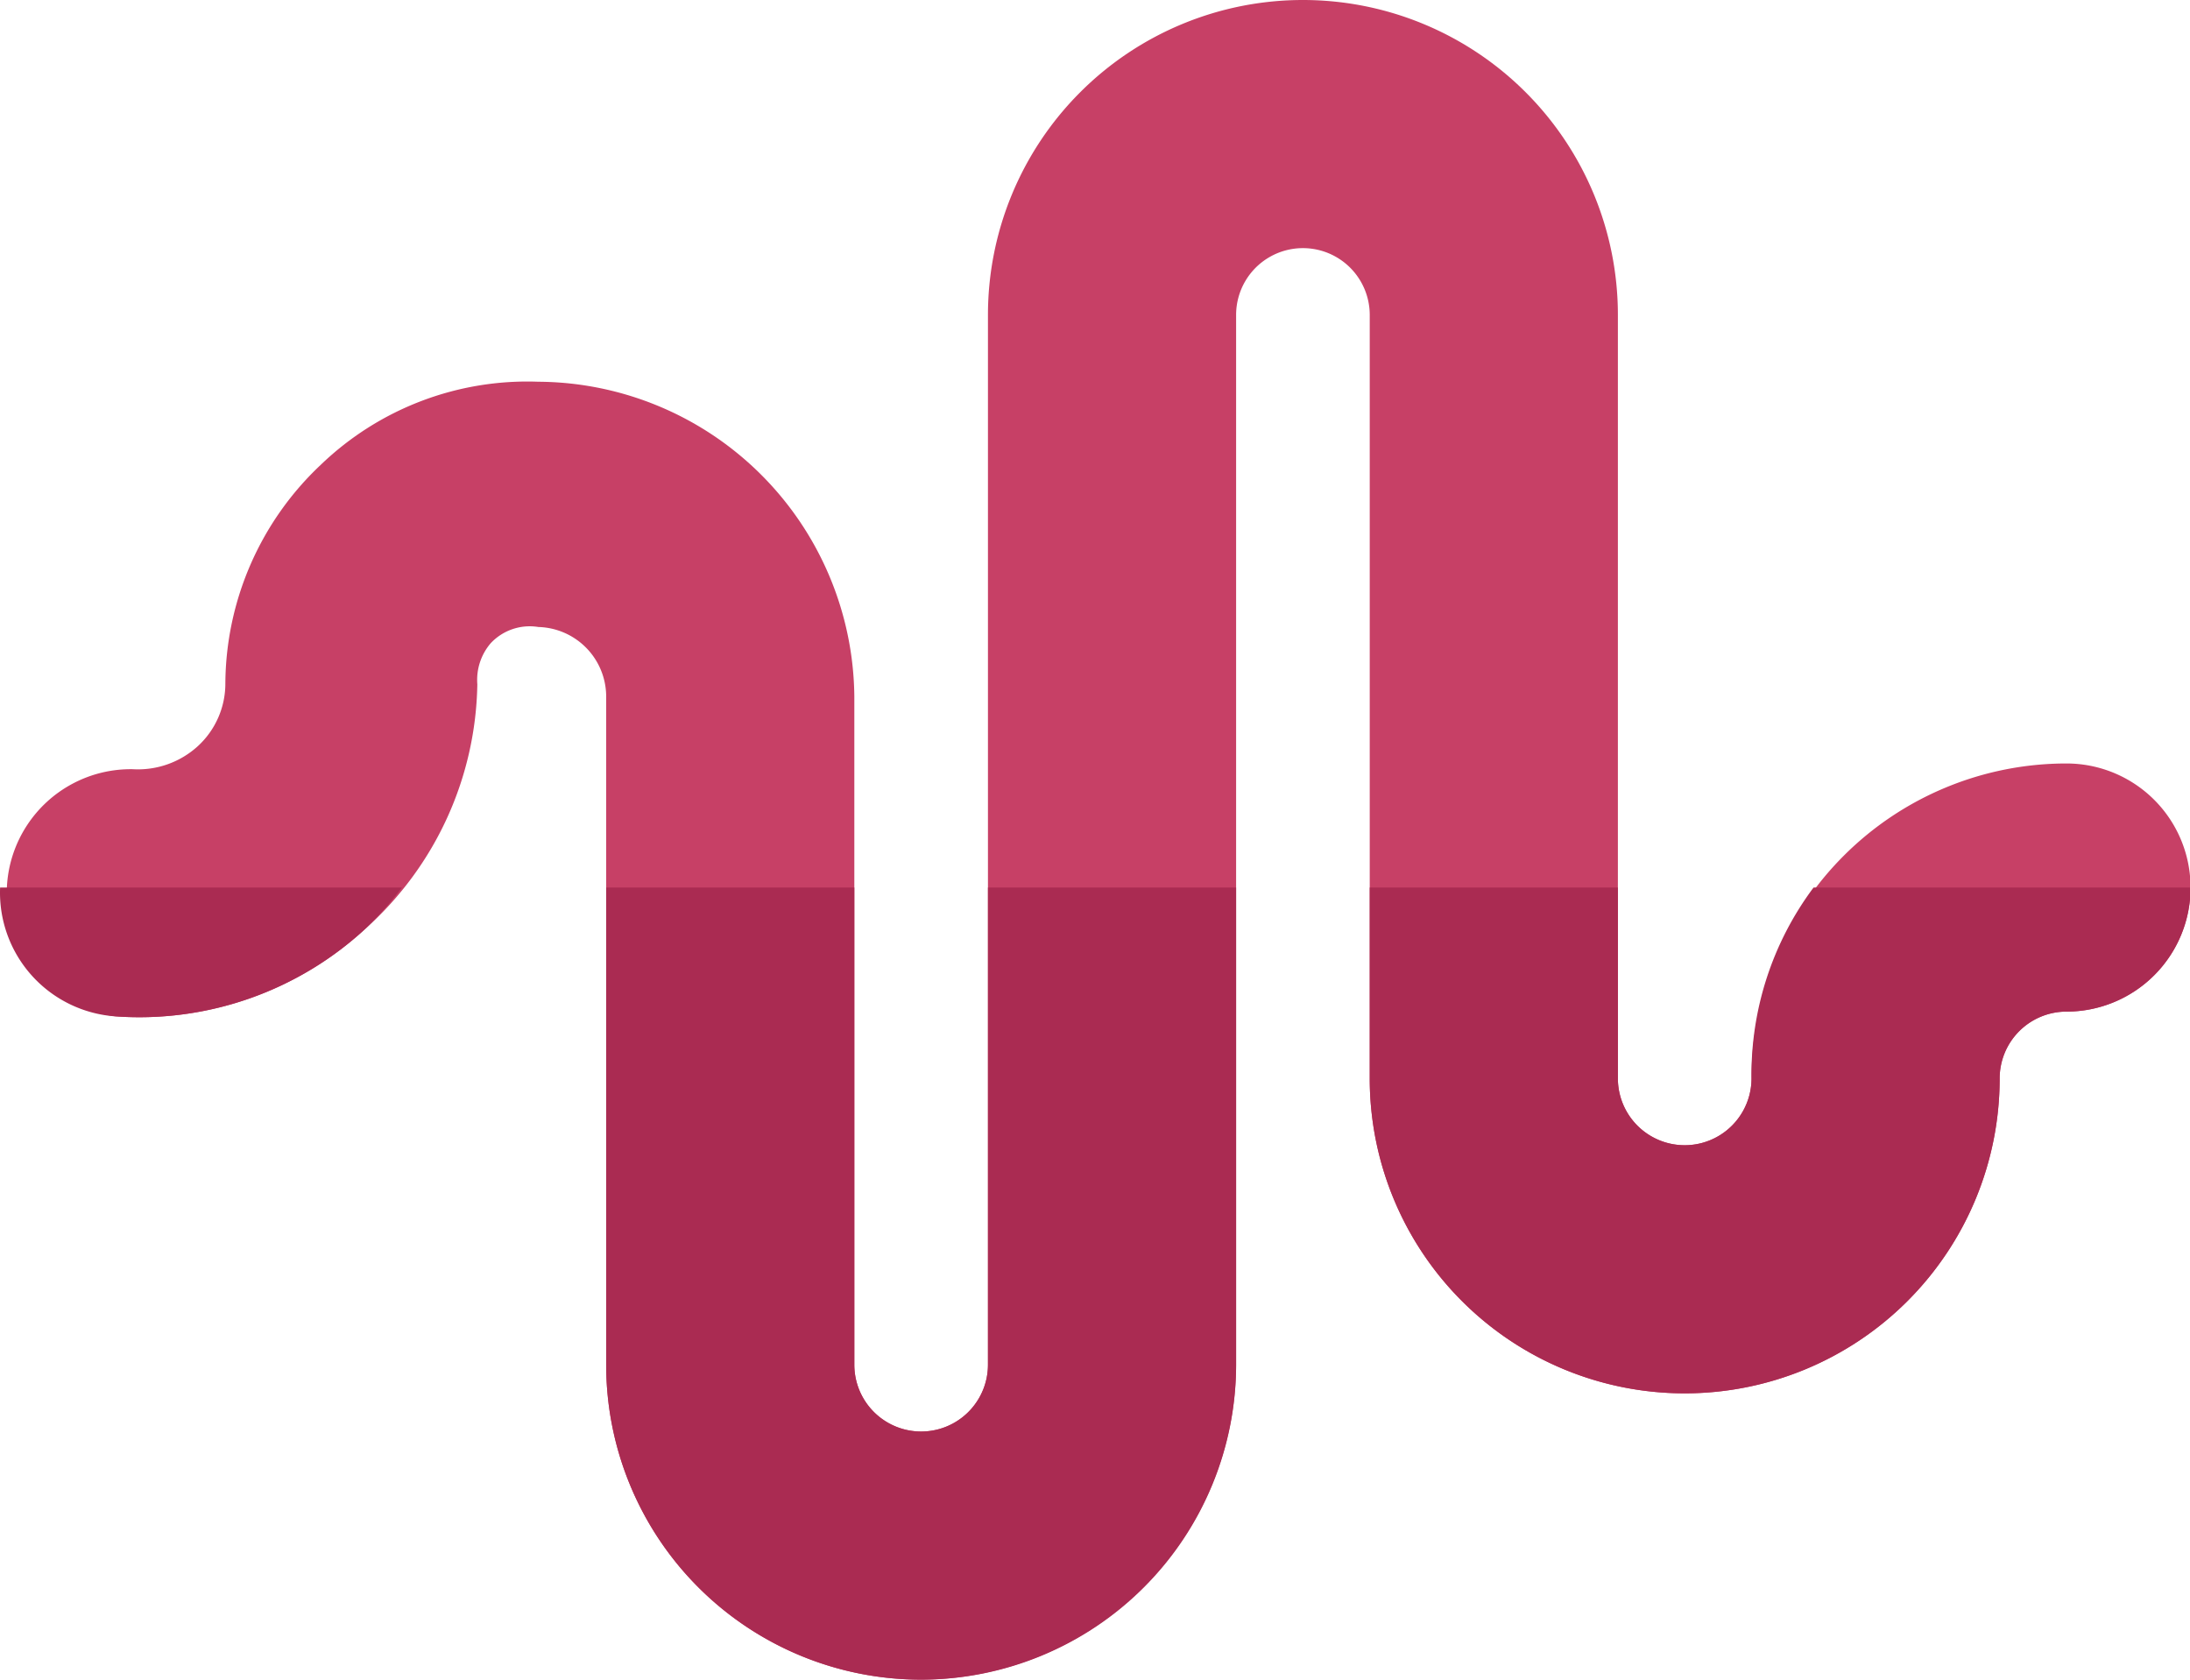 <svg xmlns="http://www.w3.org/2000/svg" viewBox="0 0 1335 1024" version="1.1"><path d="M561.519 1024a192 192 0 0 1-192-192v-407.273a42.473 42.473 0 0 0-41.309-42.473 32.582 32.582 0 0 0-29.091 9.891 34.327 34.327 0 0 0-8.145 25.018 204.218 204.218 0 0 1-67.491 148.364 203.055 203.055 0 0 1-153.018 54.109 75.636 75.636 0 0 1 10.473-150.691 54.109 54.109 0 0 0 39.564-13.964 51.782 51.782 0 0 0 16.873-38.4 184.436 184.436 0 0 1 58.182-133.236A181.527 181.527 0 0 1 328.209 232.727a193.745 193.745 0 0 1 192.582 192v407.273a40.727 40.727 0 0 0 81.455 0v-640a192 192 0 1 1 384 0v465.455a40.727 40.727 0 0 0 81.455 0 192 192 0 0 1 192-192 75.636 75.636 0 1 1 0 151.273 40.727 40.727 0 0 0-40.727 40.727 192 192 0 1 1-384 0v-465.455a40.727 40.727 0 0 0-81.455 0v640a192.582 192.582 0 0 1-192 192z" fill="#C74066" p-id="10533"></path><path d="M245.009 541.091a201.309 201.309 0 0 1-21.527 24.436 203.055 203.055 0 0 1-153.018 54.109A75.636 75.636 0 0 1 0.064 541.091z m822.691 116.364a40.727 40.727 0 0 1-81.455 0v-116.364h-151.273v116.364a192 192 0 1 0 384 0 40.727 40.727 0 0 1 40.727-40.727 75.636 75.636 0 0 0 75.636-75.636H1105.519a190.255 190.255 0 0 0-37.818 116.364z m-465.455-116.364v290.909a40.727 40.727 0 0 1-81.455 0v-290.909h-151.273v290.909a192 192 0 0 0 384 0v-290.909z" fill="#AA2B52" p-id="10534"></path></svg>